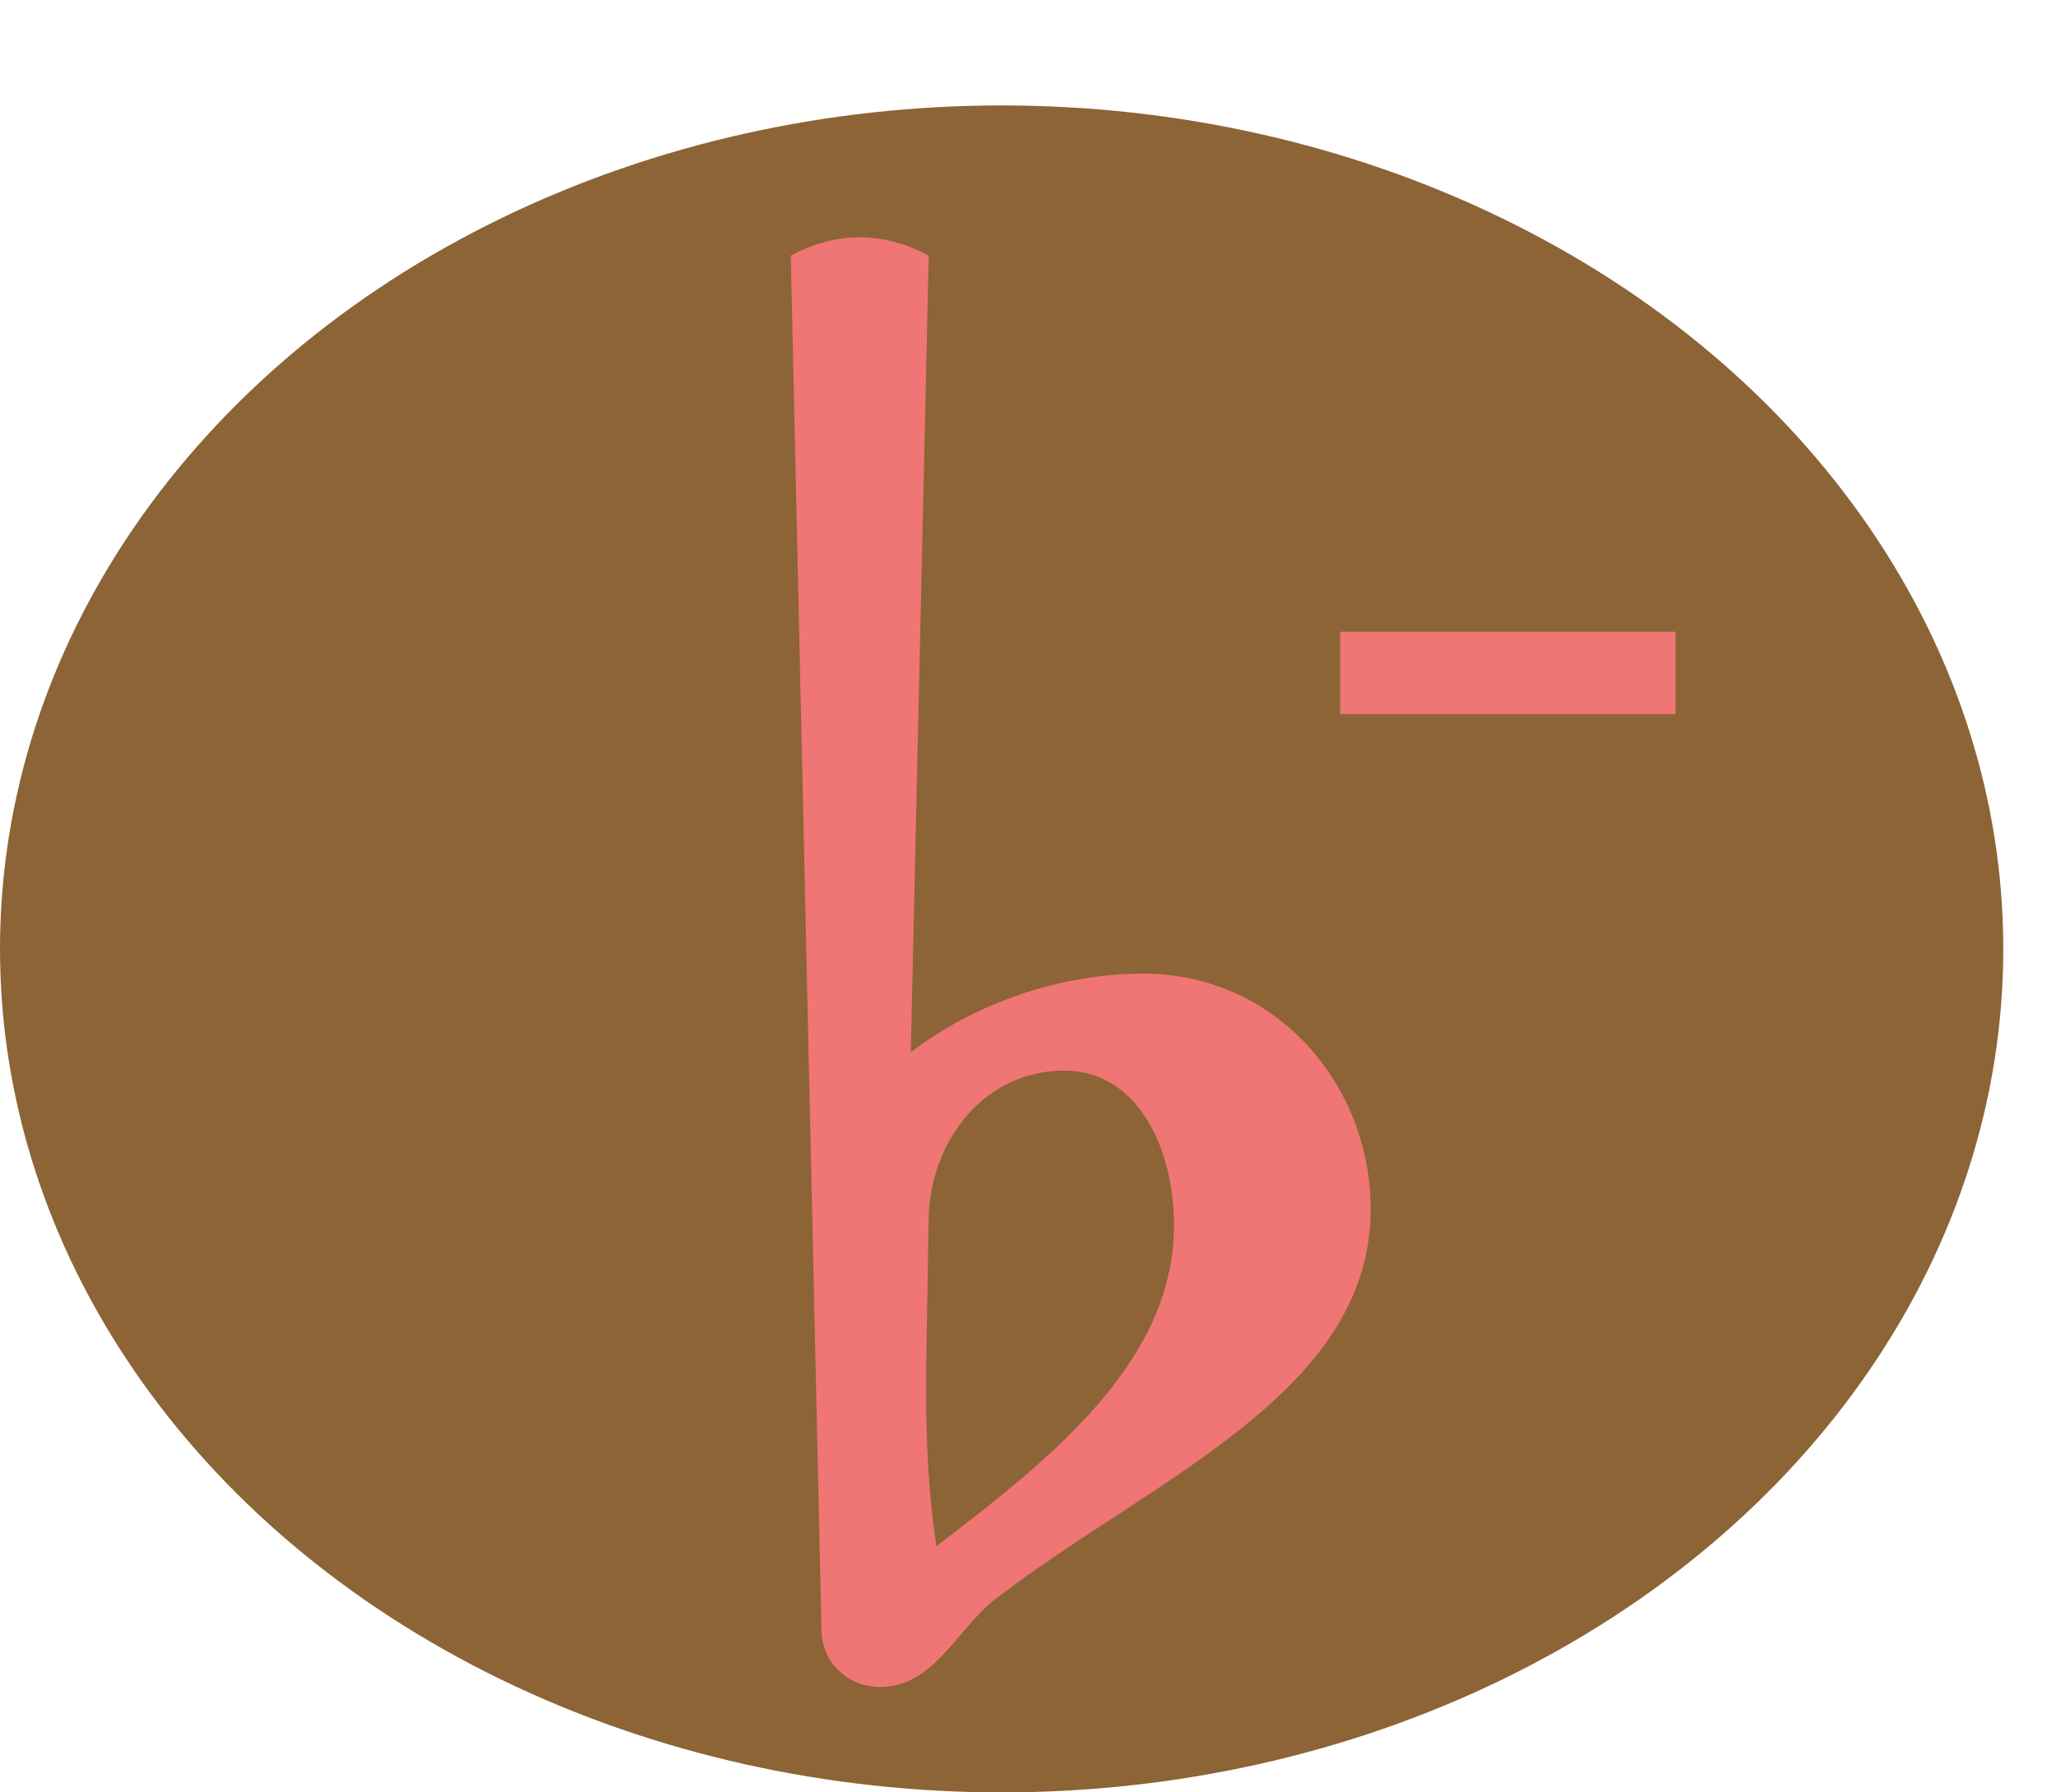 <svg width="39" height="34" viewBox="0 0 39 34" fill="none" xmlns="http://www.w3.org/2000/svg">
<ellipse cx="19" cy="18" rx="19" ry="16" transform="rotate(-180 19 18)" fill="#8C6436"/>
<g clip-path="url(#clip0_603_6)">
<path d="M17.617 23.067L17.568 25.957V26.439C17.568 27.402 17.617 28.365 17.762 29.329C19.943 27.665 22.269 25.826 22.269 23.242C22.269 21.797 21.59 20.308 20.185 20.308C18.683 20.308 17.665 21.622 17.617 23.067ZM15.582 30.905L15 4.85C15.388 4.631 15.872 4.5 16.308 4.5C16.744 4.5 17.229 4.631 17.617 4.85L17.277 19.958C18.489 19.038 20.088 18.469 21.687 18.469C24.207 18.469 26 20.571 26 22.936C26 26.439 21.833 28.059 18.877 30.336C18.15 30.905 17.714 32 16.696 32C16.066 32 15.582 31.518 15.582 30.905Z" fill="#F07575"/>
</g>
<path d="M31.784 11.983V13.546H25.421V11.983H31.784Z" fill="#F07575"/>
<defs>
<clipPath id="clip0_603_6">
<rect width="11" height="27.5" fill="white" transform="translate(15 4.5)"/>
</clipPath>
</defs>
</svg>
